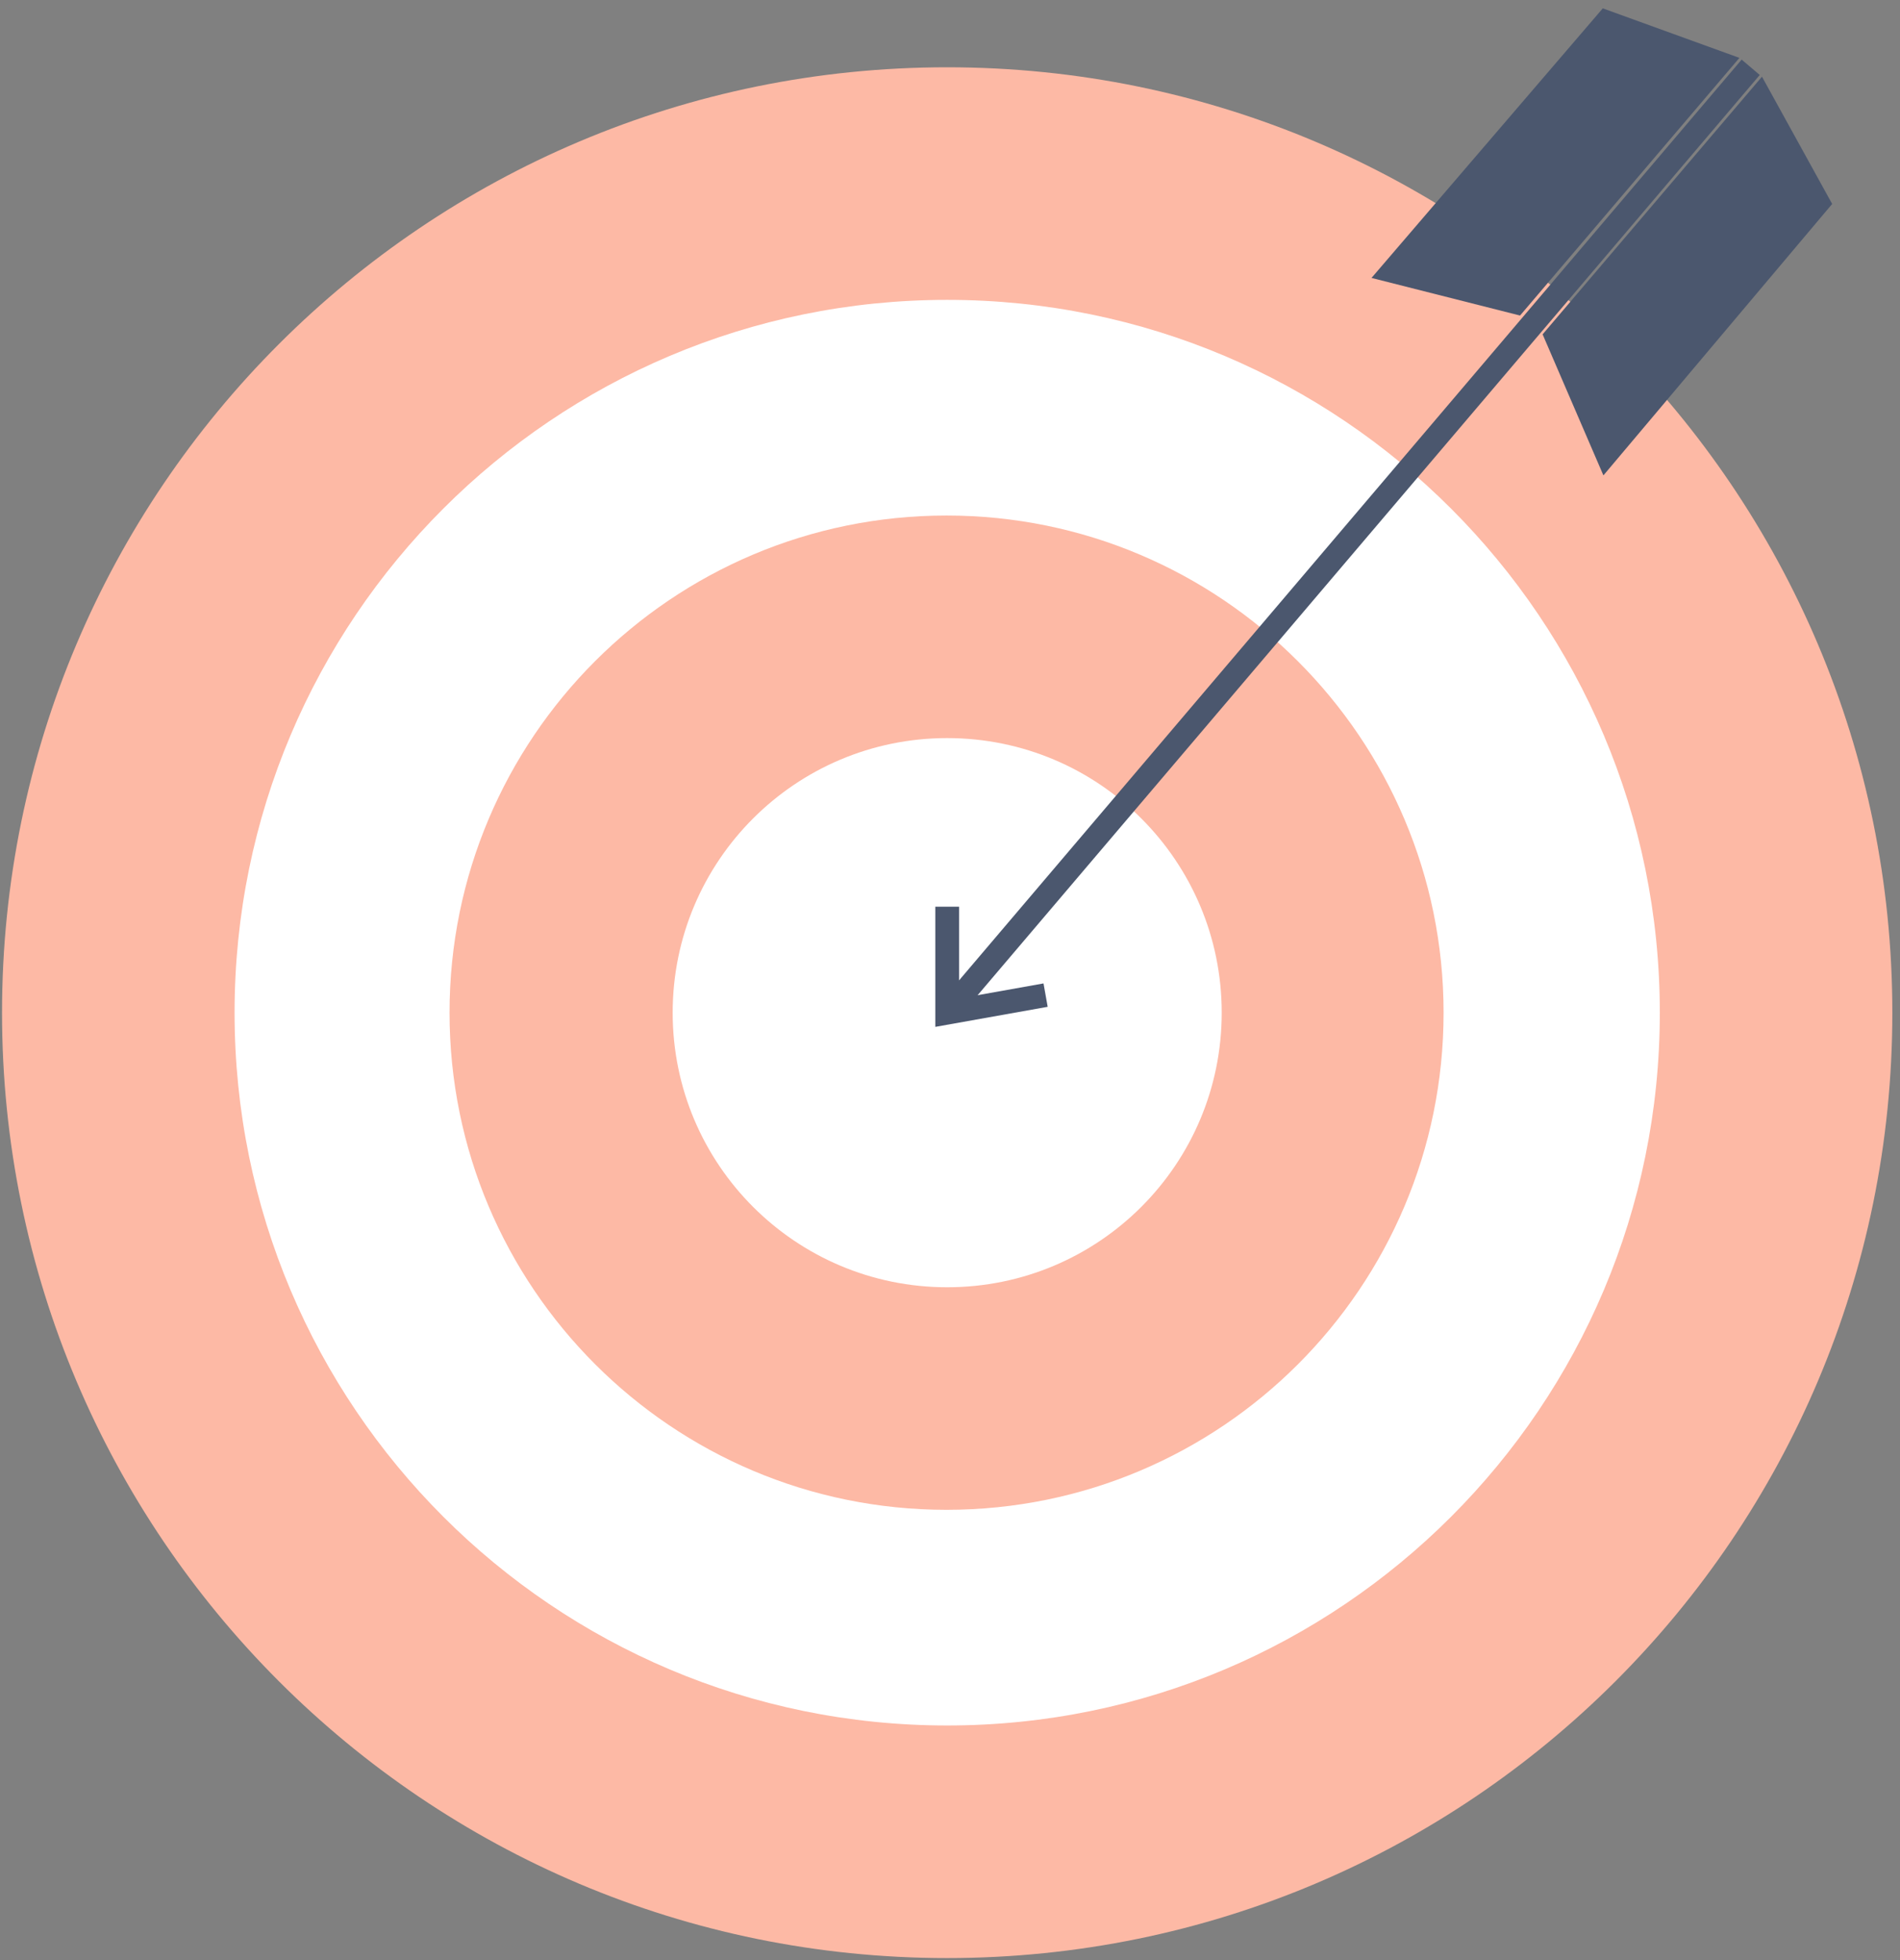 <svg width="160" height="165" viewBox="0 0 160 165" fill="none" xmlns="http://www.w3.org/2000/svg">
<rect x="0" y="0" width="160" height="165" fill="#808080" stroke="none"/>
<path d="M159.355 85.247C159.355 129.207 123.729 164.829 79.763 164.829C35.798 164.829 0.171 129.207 0.171 85.247C0.171 41.286 35.798 5.664 79.763 5.664C123.729 5.664 159.355 41.286 159.355 85.247Z" fill="#FDB9A5"/>
<path d="M139.774 85.247C139.774 118.389 112.909 145.25 79.763 145.25C46.618 145.25 19.753 118.389 19.753 85.247C19.753 52.105 46.618 25.243 79.763 25.243C112.909 25.243 139.774 52.105 139.774 85.247Z" fill="white"/>
<path d="M121.565 85.247C121.565 108.362 102.828 127.096 79.71 127.096C56.593 127.096 37.856 108.362 37.856 85.247C37.856 62.132 56.593 43.397 79.71 43.397C102.828 43.397 121.565 62.185 121.565 85.247Z" fill="#FDB9A5"/>
<path d="M102.881 85.247C102.881 98.018 92.536 108.361 79.763 108.361C66.991 108.361 56.646 98.018 56.646 85.247C56.646 72.475 66.991 62.132 79.763 62.132C92.536 62.132 102.881 72.475 102.881 85.247Z" fill="white"/>
<path d="M79.763 85.247L147.427 5.664" stroke="#4B576E" stroke-width="2" stroke-miterlimit="10"/>
<path d="M79.763 76.328V85.247L88.05 83.769" stroke="#4B576E" stroke-width="2" stroke-miterlimit="10"/>
<path d="M128.004 26.562L146.477 4.872L134.971 0.703L115.495 23.396L128.004 26.562Z" fill="#4B576E"/>
<path d="M129.904 28.145L148.377 6.455L154.288 17.168L135.024 40.019L129.904 28.145Z" fill="#4B576E"/>
</svg>
